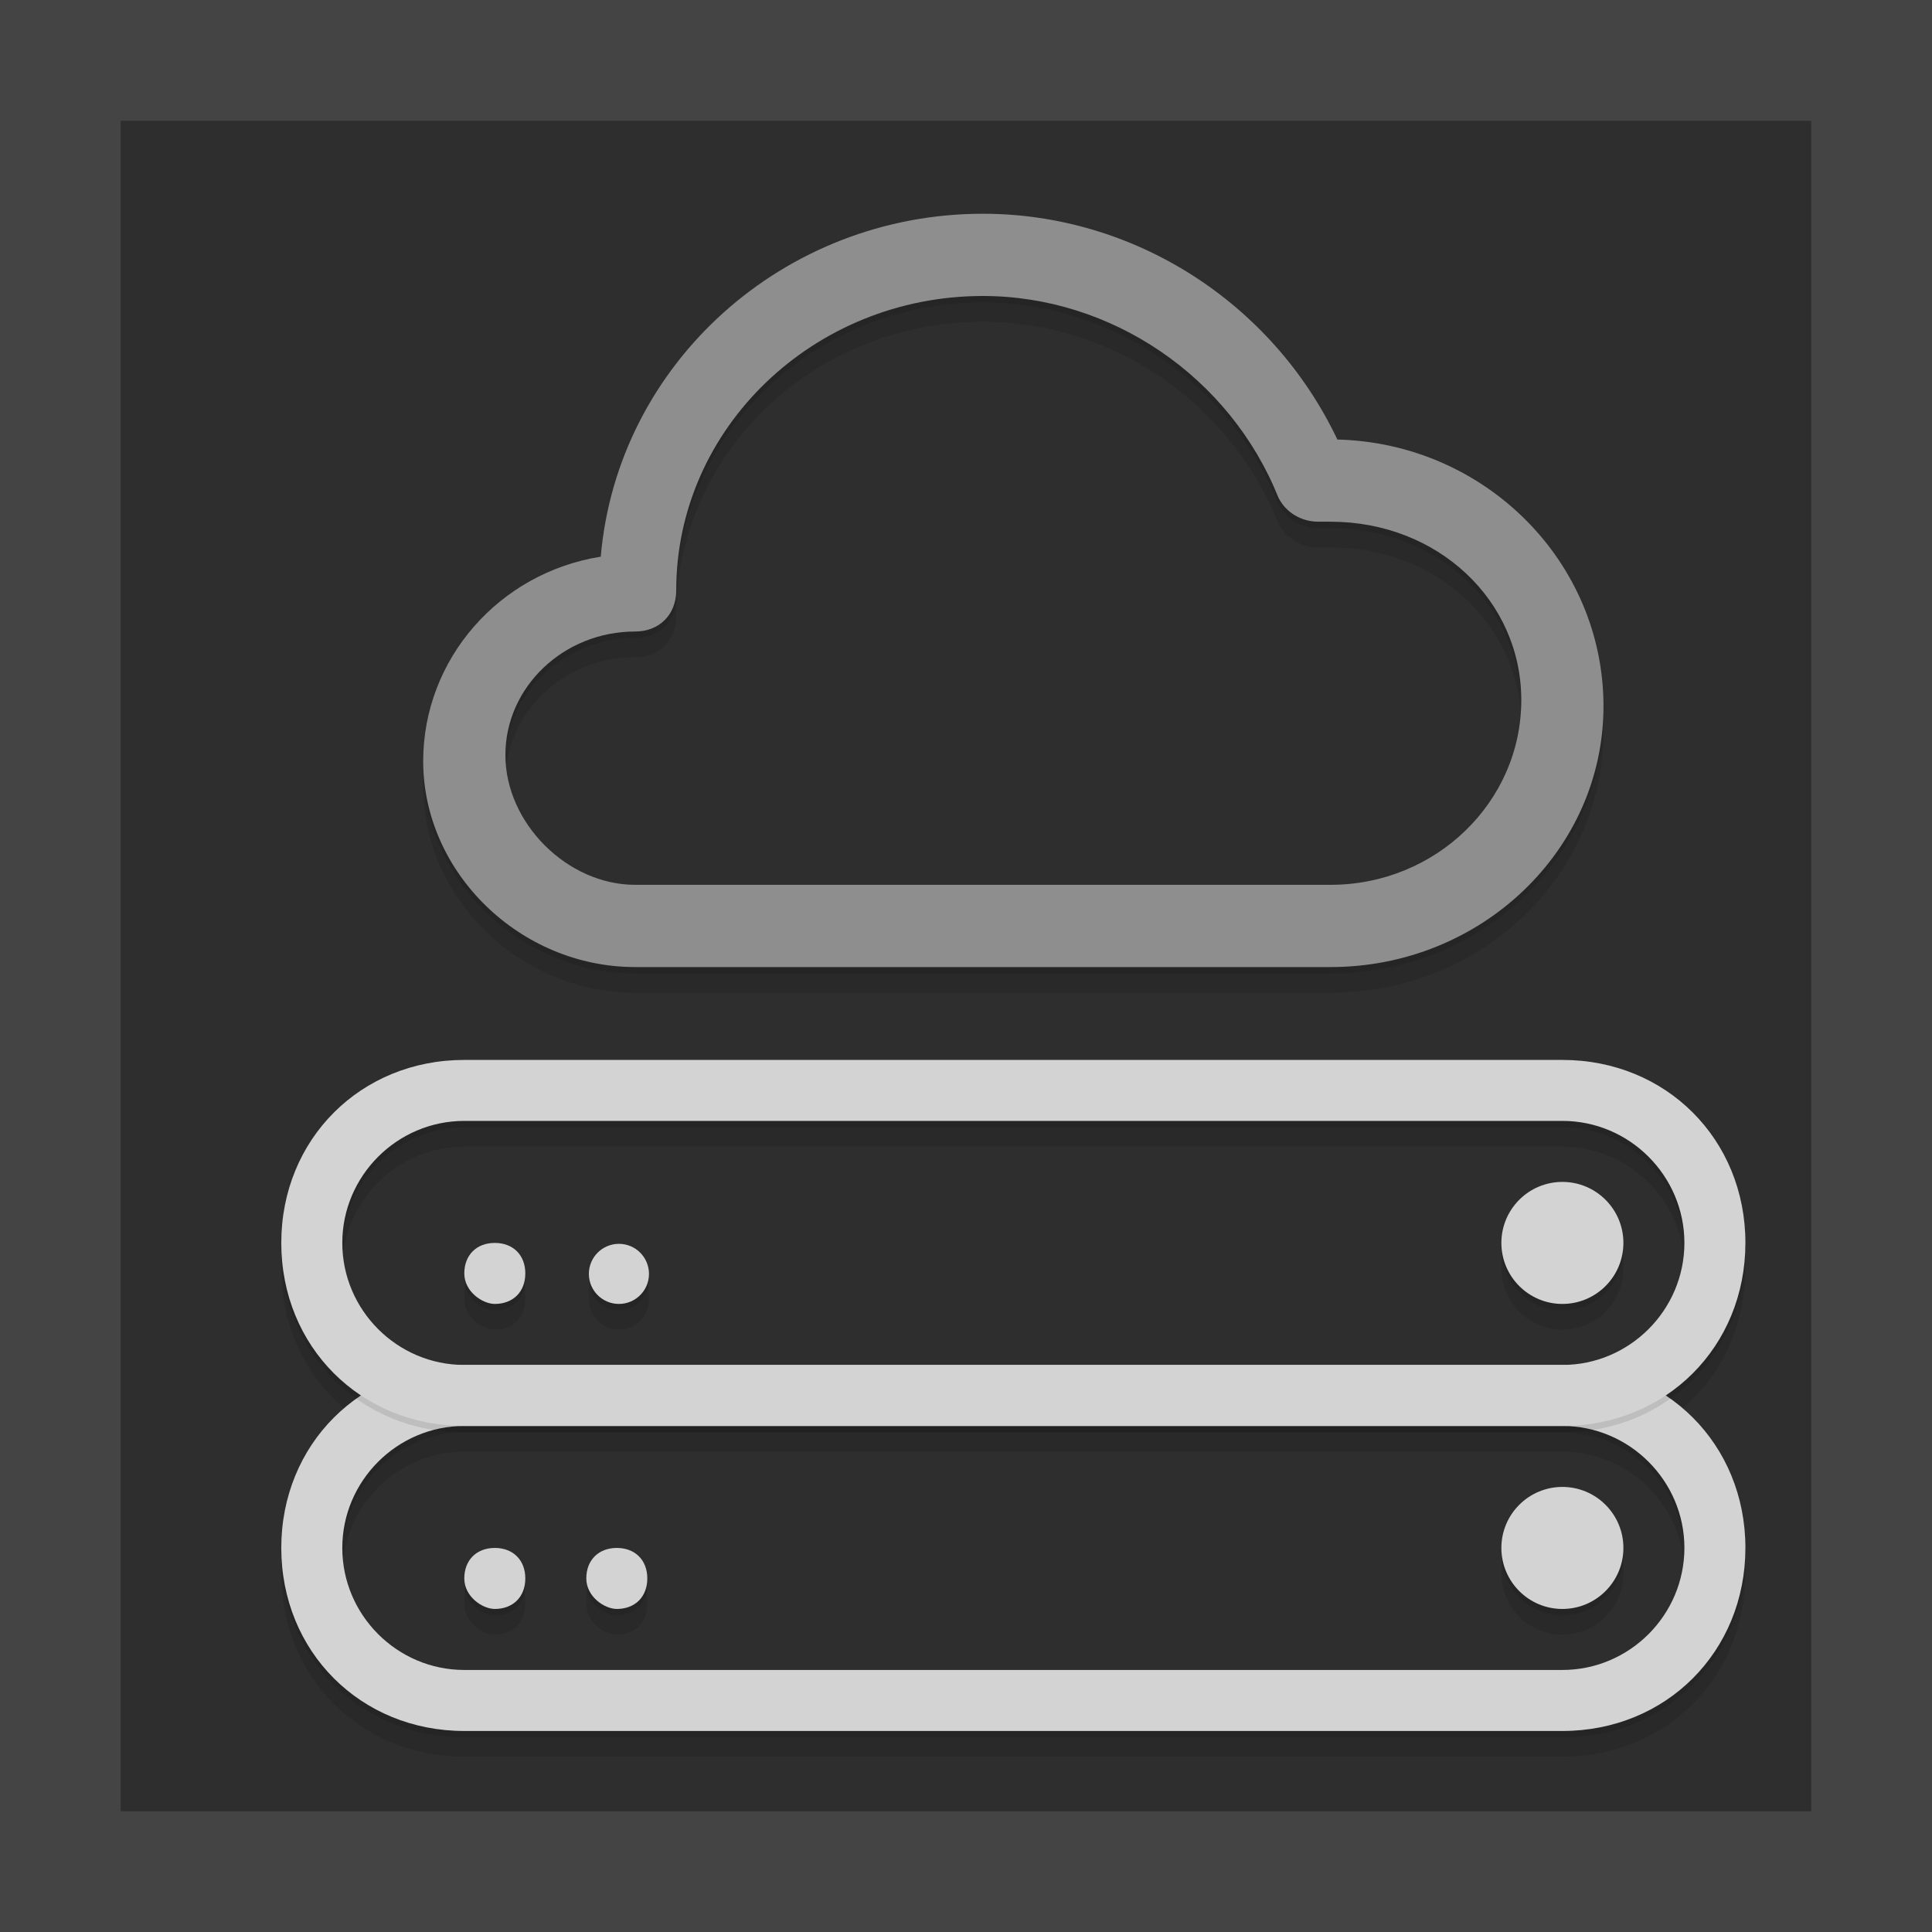 <?xml version="1.0" encoding="utf-8"?>
<!-- Generator: Adobe Illustrator 16.0.4, SVG Export Plug-In . SVG Version: 6.00 Build 0)  -->
<!DOCTYPE svg PUBLIC "-//W3C//DTD SVG 1.1//EN" "http://www.w3.org/Graphics/SVG/1.1/DTD/svg11.dtd">
<svg version="1.1" id="Layer_1" xmlns="http://www.w3.org/2000/svg" xmlns:xlink="http://www.w3.org/1999/xlink" x="0px" y="0px"
	 width="399.988px" height="400.001px" viewBox="0 0 399.988 400.001" enable-background="new 0 0 399.988 400.001"
	 xml:space="preserve">
<rect x="-0.004" y="0.366" fill="#2E2E2E" width="399.996" height="399.994"/>
<g>
	<g opacity="0.1">
		<path d="M323.466,363.694H96.125c-21.471,0-37.89-16.419-37.89-37.895c0-21.468,16.419-37.886,37.89-37.886h227.341
			c21.472,0,37.891,16.418,37.891,37.886C361.356,347.275,344.938,363.694,323.466,363.694z M96.125,300.545
			c-13.894,0-25.258,11.361-25.258,25.255s11.364,25.263,25.258,25.263h227.341c13.894,0,25.259-11.369,25.259-25.263
			s-11.365-25.255-25.259-25.255H96.125z M102.438,338.432c-2.525,0-6.312-2.525-6.312-6.32c0-3.787,2.525-6.312,6.312-6.312
			c3.795,0,6.319,2.524,6.319,6.312C108.757,335.906,106.232,338.432,102.438,338.432z"/>
		<path d="M323.466,362.369H96.125c-21.471,0-37.89-16.419-37.89-37.895c0-21.468,16.419-37.886,37.89-37.886h227.341
			c21.472,0,37.891,16.418,37.891,37.886C361.356,345.95,344.938,362.369,323.466,362.369z M96.125,299.22
			c-13.894,0-25.258,11.361-25.258,25.255s11.364,25.263,25.258,25.263h227.341c13.894,0,25.259-11.369,25.259-25.263
			s-11.365-25.255-25.259-25.255H96.125z M102.438,337.106c-2.525,0-6.312-2.525-6.312-6.32c0-3.787,2.525-6.312,6.312-6.312
			c3.795,0,6.319,2.524,6.319,6.312C108.757,334.581,106.232,337.106,102.438,337.106z"/>
		<path d="M323.466,313.168c6.973,0,12.632,5.659,12.632,12.632s-5.659,12.632-12.632,12.632c-6.972,0-12.631-5.659-12.631-12.632
			S316.494,313.168,323.466,313.168z"/>
		<path d="M323.466,311.843c6.973,0,12.632,5.659,12.632,12.632s-5.659,12.632-12.632,12.632c-6.972,0-12.631-5.659-12.631-12.632
			S316.494,311.843,323.466,311.843z"/>
		<path d="M127.7,338.432c-2.524,0-6.316-2.525-6.316-6.32c0-3.787,2.529-6.312,6.316-6.312c3.791,0,6.315,2.524,6.315,6.312
			C134.016,335.906,131.491,338.432,127.7,338.432z M323.466,300.545H96.125c-21.471,0-37.89-16.418-37.89-37.894
			c0-21.468,16.419-37.886,37.89-37.886h227.341c21.472,0,37.891,16.418,37.891,37.886
			C361.356,284.127,344.938,300.545,323.466,300.545z M96.125,237.389c-13.894,0-25.258,11.369-25.258,25.263
			s11.364,25.263,25.258,25.263h227.341c13.894,0,25.259-11.369,25.259-25.263s-11.365-25.263-25.259-25.263H96.125z
			 M102.438,275.282c-2.525,0-6.312-2.524-6.312-6.312c0-3.795,2.525-6.319,6.312-6.319c3.795,0,6.319,2.524,6.319,6.319
			C108.757,272.758,106.232,275.282,102.438,275.282z"/>
		<path d="M127.7,337.106c-2.524,0-6.316-2.525-6.316-6.32c0-3.787,2.529-6.312,6.316-6.312c3.791,0,6.315,2.524,6.315,6.312
			C134.016,334.581,131.491,337.106,127.7,337.106z M323.466,299.22H96.125c-21.471,0-37.89-16.418-37.89-37.894
			c0-21.468,16.419-37.886,37.89-37.886h227.341c21.472,0,37.891,16.418,37.891,37.886
			C361.356,282.802,344.938,299.22,323.466,299.22z M96.125,236.063c-13.894,0-25.258,11.369-25.258,25.263
			s11.364,25.263,25.258,25.263h227.341c13.894,0,25.259-11.369,25.259-25.263s-11.365-25.263-25.259-25.263H96.125z
			 M102.438,273.957c-2.525,0-6.312-2.524-6.312-6.312c0-3.795,2.525-6.319,6.312-6.319c3.795,0,6.319,2.524,6.319,6.319
			C108.757,271.433,106.232,273.957,102.438,273.957z"/>
		<path d="M323.466,250.02c6.973,0,12.632,5.659,12.632,12.632s-5.659,12.631-12.632,12.631c-6.972,0-12.631-5.658-12.631-12.631
			S316.494,250.02,323.466,250.02z"/>
		<path d="M323.466,248.694c6.973,0,12.632,5.659,12.632,12.632s-5.659,12.631-12.632,12.631c-6.972,0-12.631-5.658-12.631-12.631
			S316.494,248.694,323.466,248.694z"/>
		<path d="M128.138,262.84c3.435,0,6.222,2.782,6.222,6.226c0,3.435-2.787,6.217-6.222,6.217s-6.222-2.782-6.222-6.217
			C121.916,265.622,124.703,262.84,128.138,262.84z"/>
		<path d="M128.138,261.515c3.435,0,6.222,2.782,6.222,6.226c0,3.435-2.787,6.217-6.222,6.217s-6.222-2.782-6.222-6.217
			C121.916,264.297,124.703,261.515,128.138,261.515z"/>
		<path d="M276.882,96.325c-13.517-28.448-42.175-46.747-73.401-46.747c-41.261,0-75.656,31.037-79.104,70.997
			c-21.081,3.345-36.762,21.244-36.762,42.347c0,23.099,20.094,42.617,43.876,42.617h143.982c31.153,0,56.502-24.215,56.502-53.986
			C331.976,121.554,307.392,97.06,276.882,96.325z M275.474,188.511H131.491c-14.058,0-26.856-12.794-26.856-26.852
			c0-14.108,12.048-25.589,26.856-25.589c5.011,0,8.51-3.499,8.51-8.514c0-33.609,28.479-60.951,63.479-60.951
			c26.606,0,51.165,16.702,61.187,41.725c1.541,3.087,4.714,5.006,8.277,5.006h2.529c22.142,0,39.483,16.234,39.483,36.954
			C314.957,171.363,297.246,188.511,275.474,188.511z"/>
		<path d="M276.882,95c-13.517-28.448-42.175-46.747-73.401-46.747c-41.261,0-75.656,31.037-79.104,70.997
			c-21.081,3.345-36.762,21.244-36.762,42.347c0,23.099,20.094,42.617,43.876,42.617h143.982c31.153,0,56.502-24.215,56.502-53.986
			C331.976,120.229,307.392,95.734,276.882,95z M275.474,187.186H131.491c-14.058,0-26.856-12.794-26.856-26.852
			c0-14.108,12.048-25.589,26.856-25.589c5.011,0,8.51-3.499,8.51-8.514c0-33.609,28.479-60.951,63.479-60.951
			c26.606,0,51.165,16.702,61.187,41.725c1.541,3.087,4.714,5.006,8.277,5.006h2.529c22.142,0,39.483,16.234,39.483,36.954
			C314.957,170.038,297.246,187.186,275.474,187.186z"/>
	</g>
	<g>
		<g>
			<g>
				<g opacity="0.1">
					<path d="M323.466,359.694H96.125c-21.471,0-37.89-16.419-37.89-37.895c0-21.468,16.419-37.886,37.89-37.886h227.341
						c21.472,0,37.891,16.418,37.891,37.886C361.356,343.275,344.938,359.694,323.466,359.694z M96.125,296.545
						c-13.894,0-25.258,11.361-25.258,25.255s11.364,25.263,25.258,25.263h227.341c13.894,0,25.259-11.369,25.259-25.263
						s-11.365-25.255-25.259-25.255H96.125z M102.438,334.432c-2.525,0-6.312-2.525-6.312-6.32c0-3.787,2.525-6.312,6.312-6.312
						c3.795,0,6.319,2.524,6.319,6.312C108.757,331.906,106.232,334.432,102.438,334.432z"/>
				</g>
				<g>
					<g>
						<path fill="#D3D3D3" d="M323.466,358.369H96.125c-21.471,0-37.89-16.419-37.89-37.895c0-21.468,16.419-37.886,37.89-37.886
							h227.341c21.472,0,37.891,16.418,37.891,37.886C361.356,341.95,344.938,358.369,323.466,358.369z M96.125,295.22
							c-13.894,0-25.258,11.361-25.258,25.255s11.364,25.263,25.258,25.263h227.341c13.894,0,25.259-11.369,25.259-25.263
							s-11.365-25.255-25.259-25.255H96.125z M102.438,333.106c-2.525,0-6.312-2.525-6.312-6.32c0-3.787,2.525-6.312,6.312-6.312
							c3.795,0,6.319,2.524,6.319,6.312C108.757,330.581,106.232,333.106,102.438,333.106z"/>
					</g>
				</g>
			</g>
			<g>
				<g opacity="0.1">
					<path d="M323.466,309.168c6.973,0,12.632,5.659,12.632,12.632s-5.659,12.632-12.632,12.632
						c-6.972,0-12.631-5.659-12.631-12.632S316.494,309.168,323.466,309.168z"/>
				</g>
				<g>
					<path fill="#D3D3D3" d="M323.466,307.843c6.973,0,12.632,5.659,12.632,12.632s-5.659,12.632-12.632,12.632
						c-6.972,0-12.631-5.659-12.631-12.632S316.494,307.843,323.466,307.843z"/>
				</g>
			</g>
			<g>
				<g opacity="0.1">
					<path d="M127.7,334.432c-2.524,0-6.316-2.525-6.316-6.32c0-3.787,2.529-6.312,6.316-6.312c3.791,0,6.315,2.524,6.315,6.312
						C134.016,331.906,131.491,334.432,127.7,334.432z M323.466,296.545H96.125c-21.471,0-37.89-16.418-37.89-37.894
						c0-21.468,16.419-37.886,37.89-37.886h227.341c21.472,0,37.891,16.418,37.891,37.886
						C361.356,280.127,344.938,296.545,323.466,296.545z M96.125,233.389c-13.894,0-25.258,11.369-25.258,25.263
						s11.364,25.263,25.258,25.263h227.341c13.894,0,25.259-11.369,25.259-25.263s-11.365-25.263-25.259-25.263H96.125z
						 M102.438,271.282c-2.525,0-6.312-2.524-6.312-6.312c0-3.795,2.525-6.319,6.312-6.319c3.795,0,6.319,2.524,6.319,6.319
						C108.757,268.758,106.232,271.282,102.438,271.282z"/>
				</g>
				<g>
					<g>
						<path fill="#D3D3D3" d="M127.7,333.106c-2.524,0-6.316-2.525-6.316-6.32c0-3.787,2.529-6.312,6.316-6.312
							c3.791,0,6.315,2.524,6.315,6.312C134.016,330.581,131.491,333.106,127.7,333.106z M323.466,295.22H96.125
							c-21.471,0-37.89-16.418-37.89-37.894c0-21.468,16.419-37.886,37.89-37.886h227.341c21.472,0,37.891,16.418,37.891,37.886
							C361.356,278.802,344.938,295.22,323.466,295.22z M96.125,232.063c-13.894,0-25.258,11.369-25.258,25.263
							s11.364,25.263,25.258,25.263h227.341c13.894,0,25.259-11.369,25.259-25.263s-11.365-25.263-25.259-25.263H96.125z
							 M102.438,269.957c-2.525,0-6.312-2.524-6.312-6.312c0-3.795,2.525-6.319,6.312-6.319c3.795,0,6.319,2.524,6.319,6.319
							C108.757,267.433,106.232,269.957,102.438,269.957z"/>
					</g>
				</g>
			</g>
			<g>
				<g opacity="0.1">
					<path d="M323.466,246.02c6.973,0,12.632,5.659,12.632,12.632s-5.659,12.631-12.632,12.631c-6.972,0-12.631-5.658-12.631-12.631
						S316.494,246.02,323.466,246.02z"/>
				</g>
				<g>
					<path fill="#D3D3D3" d="M323.466,244.694c6.973,0,12.632,5.659,12.632,12.632s-5.659,12.631-12.632,12.631
						c-6.972,0-12.631-5.658-12.631-12.631S316.494,244.694,323.466,244.694z"/>
				</g>
			</g>
			<g>
				<g opacity="0.1">
					<path d="M128.138,258.84c3.435,0,6.222,2.782,6.222,6.226c0,3.435-2.787,6.217-6.222,6.217s-6.222-2.782-6.222-6.217
						C121.916,261.622,124.703,258.84,128.138,258.84z"/>
				</g>
				<g>
					<path fill="#D3D3D3" d="M128.138,257.515c3.435,0,6.222,2.782,6.222,6.226c0,3.435-2.787,6.217-6.222,6.217
						s-6.222-2.782-6.222-6.217C121.916,260.297,124.703,257.515,128.138,257.515z"/>
				</g>
			</g>
			<g>
				<g opacity="0.1">
					<path d="M276.882,92.325c-13.517-28.448-42.175-46.747-73.401-46.747c-41.261,0-75.656,31.037-79.104,70.997
						c-21.081,3.345-36.762,21.244-36.762,42.347c0,23.099,20.094,42.617,43.876,42.617h143.982
						c31.153,0,56.502-24.215,56.502-53.986C331.976,117.554,307.392,93.06,276.882,92.325z M275.474,184.511H131.491
						c-14.058,0-26.856-12.794-26.856-26.852c0-14.108,12.048-25.589,26.856-25.589c5.011,0,8.51-3.499,8.51-8.514
						c0-33.609,28.479-60.951,63.479-60.951c26.606,0,51.165,16.702,61.187,41.725c1.541,3.087,4.714,5.006,8.277,5.006h2.529
						c22.142,0,39.483,16.234,39.483,36.954C314.957,167.363,297.246,184.511,275.474,184.511z"/>
				</g>
				<g>
					<g>
						<path fill="#8E8E8E" d="M276.882,91c-13.517-28.448-42.175-46.747-73.401-46.747c-41.261,0-75.656,31.037-79.104,70.997
							c-21.081,3.345-36.762,21.244-36.762,42.347c0,23.099,20.094,42.617,43.876,42.617h143.982
							c31.153,0,56.502-24.215,56.502-53.986C331.976,116.229,307.392,91.734,276.882,91z M275.474,183.186H131.491
							c-14.058,0-26.856-12.794-26.856-26.852c0-14.108,12.048-25.589,26.856-25.589c5.011,0,8.51-3.499,8.51-8.514
							c0-33.609,28.479-60.951,63.479-60.951c26.606,0,51.165,16.702,61.187,41.725c1.541,3.087,4.714,5.006,8.277,5.006h2.529
							c22.142,0,39.483,16.234,39.483,36.954C314.957,166.038,297.246,183.186,275.474,183.186z"/>
					</g>
				</g>
			</g>
		</g>
	</g>
</g>
<path fill="#444444" d="M399.988,25.366V0H-0.006h-0.006v24.959v350.809v24.593V400h25l0,0h350l0,0h25l0,0l0,0v-24.634l0,0V25.366
	L399.988,25.366z M374.988,375h-350V25h350V375z"/>
</svg>
